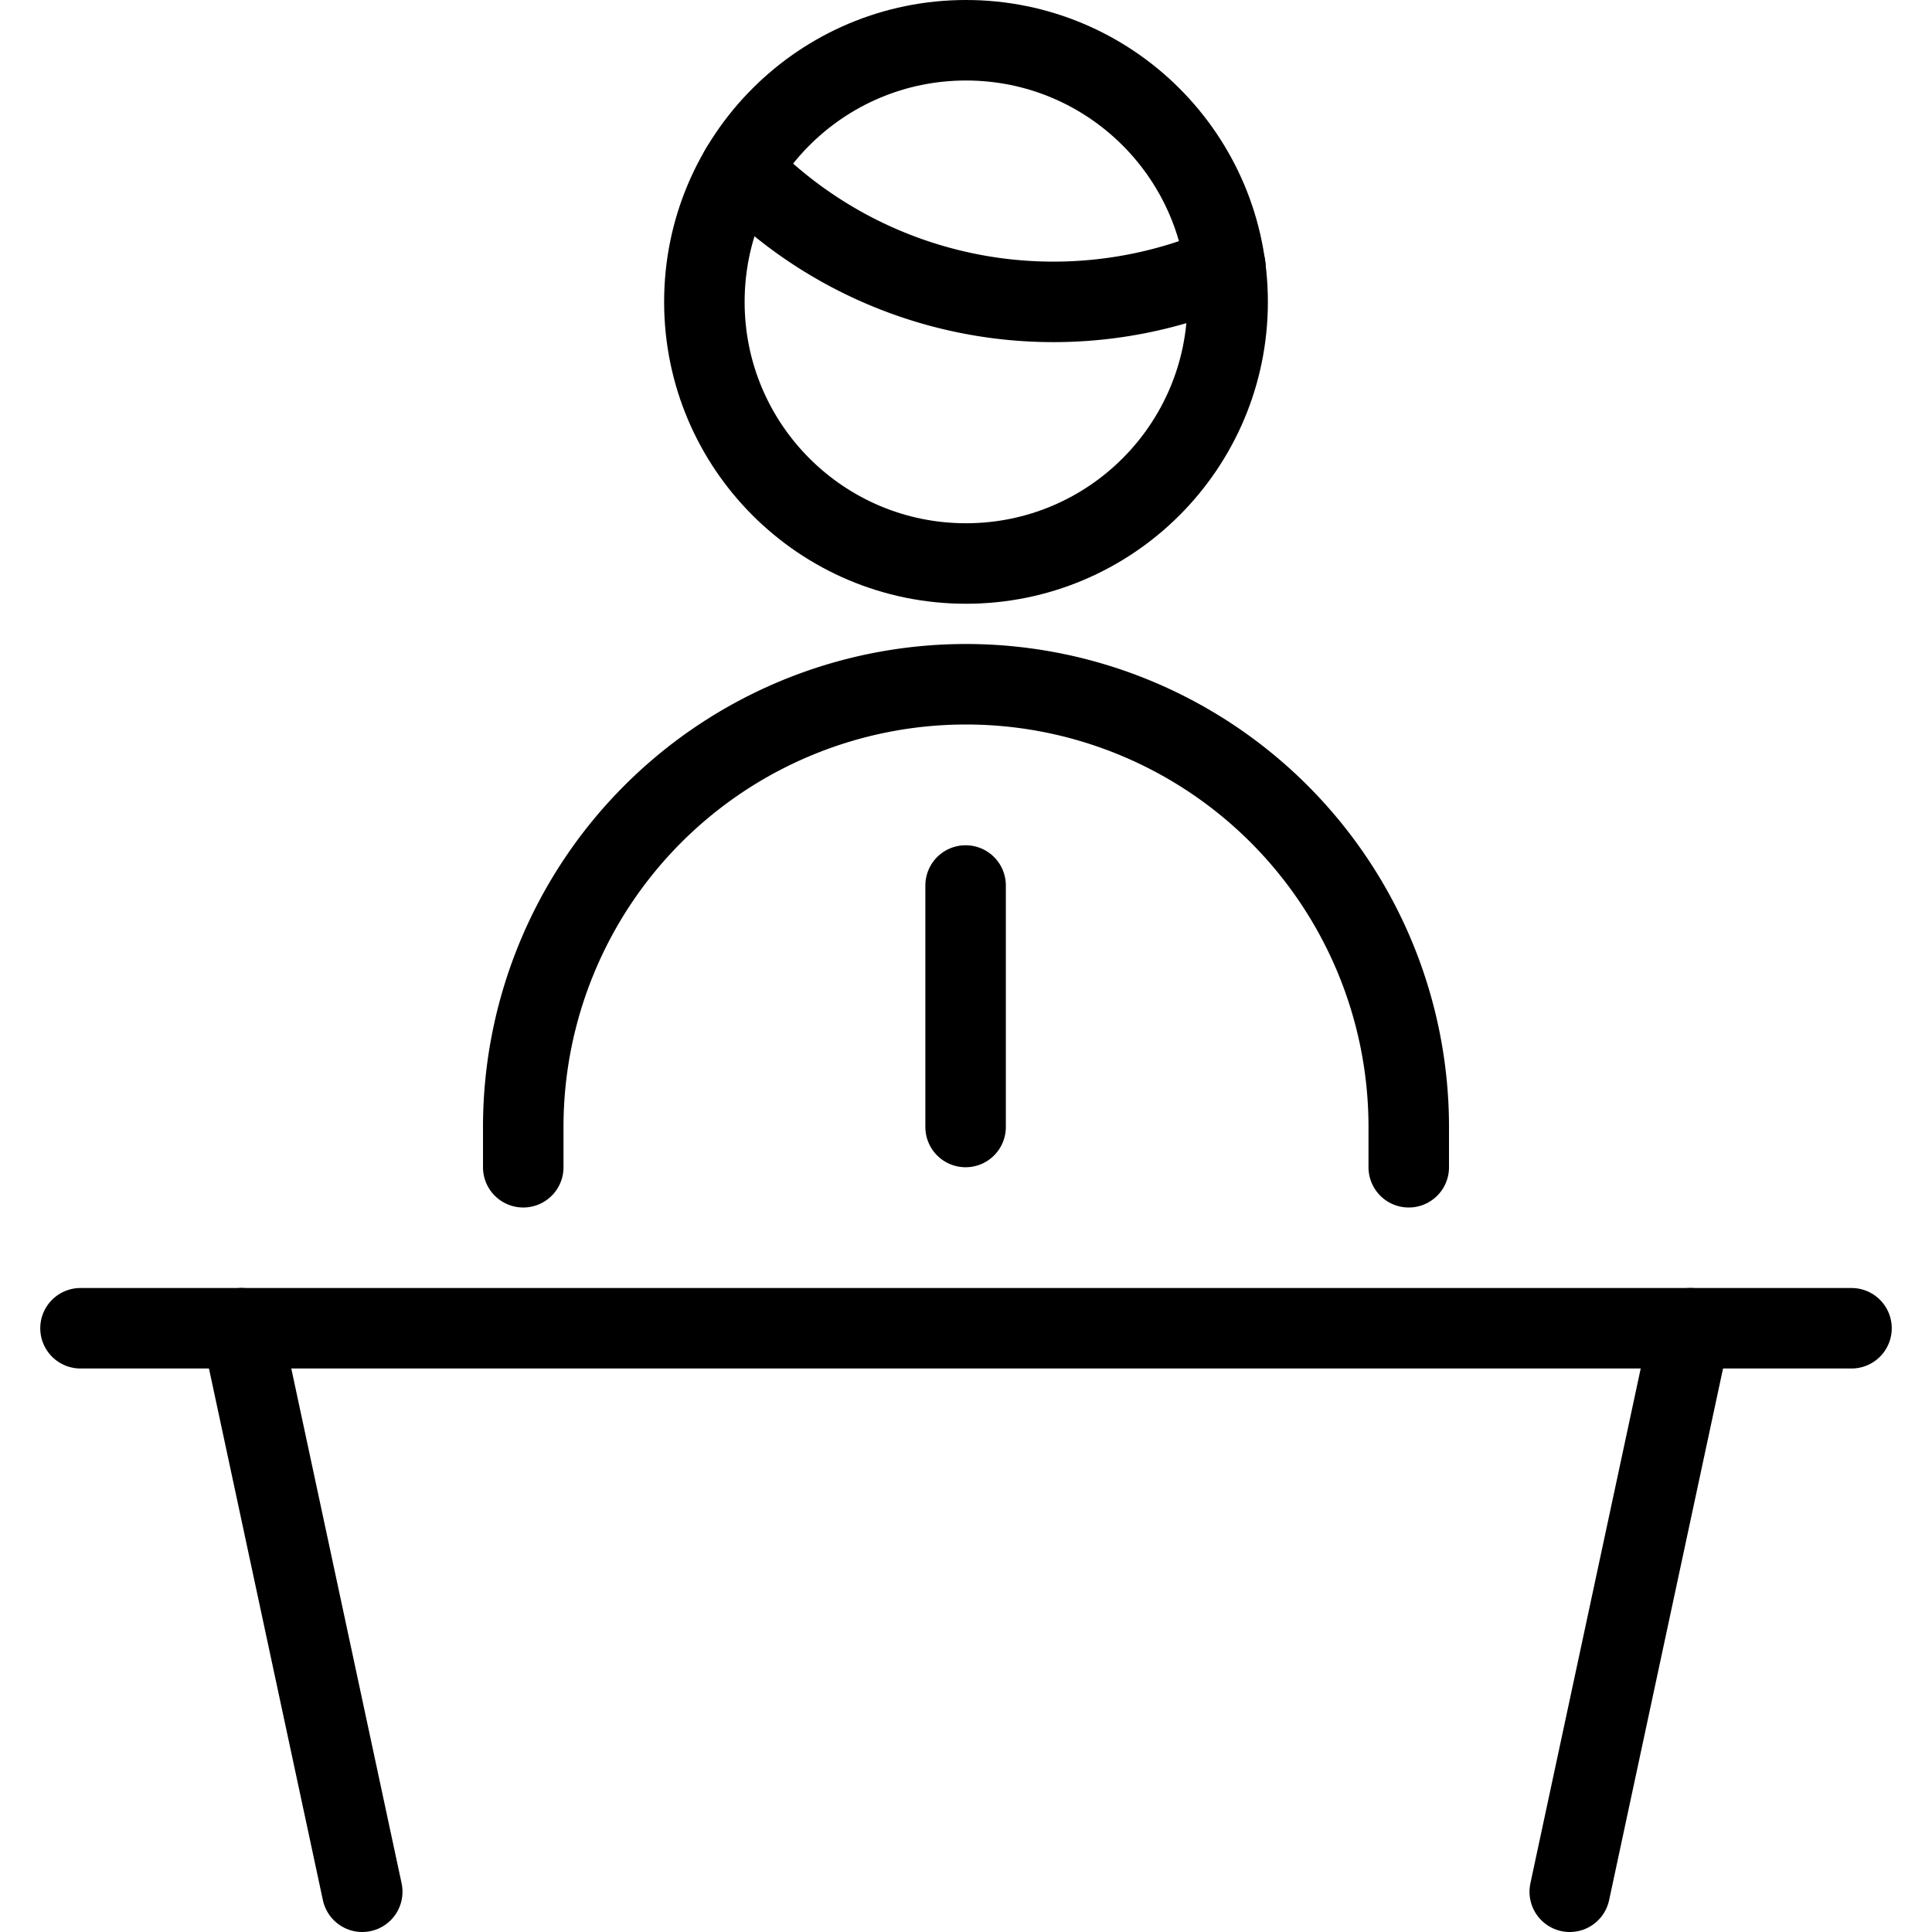<svg id="Light" xmlns="http://www.w3.org/2000/svg" viewBox="0 0 24 24"><defs><style>.cls-1{fill:none;stroke:currentColor;stroke-linecap:round;stroke-linejoin:round;}</style></defs><title>single-man-podium</title><line class="cls-1" x1="21" y1="16.5" x2="19.5" y2="23.5"/><line class="cls-1" x1="4.5" y1="23.5" x2="3" y2="16.5"/><line class="cls-1" x1="1" y1="16.5" x2="23" y2="16.5"/><path class="cls-1" d="M6.5,14.5V14a5.5,5.5,0,1,1,11,0v.5"/><line class="cls-1" x1="11.995" y1="11" x2="11.995" y2="14"/><path class="cls-1" d="M9.2,2.1a5.4,5.4,0,0,0,3.884,1.65,5.4,5.4,0,0,0,2.138-.44"/><circle class="cls-1" cx="12" cy="3.75" r="3.25"/></svg>